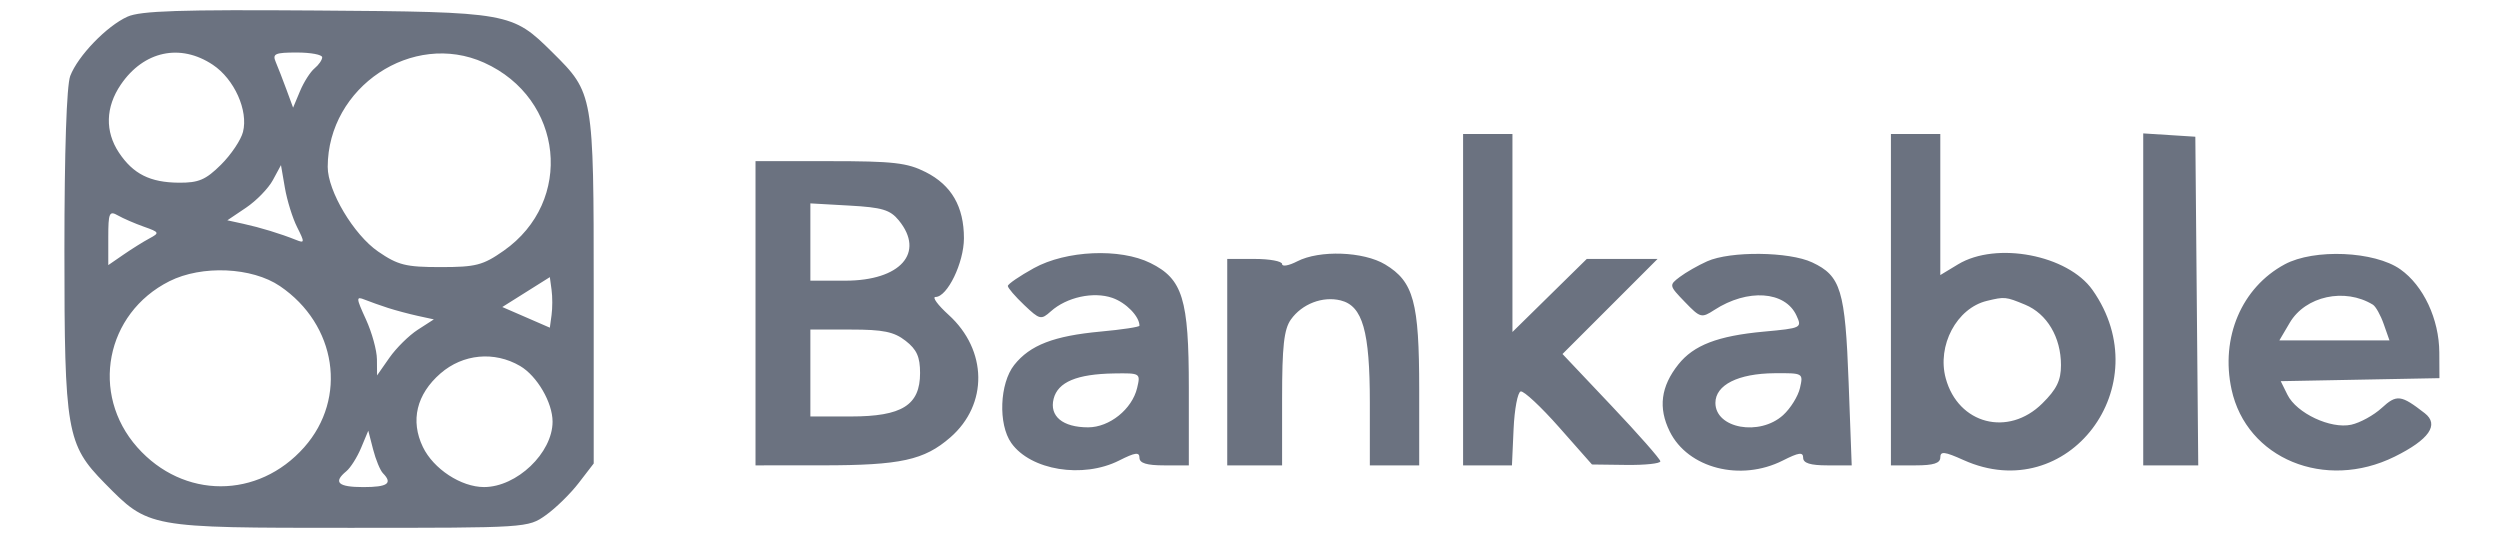 <svg width="141" height="31" viewBox="0 0 141 31" fill="none" xmlns="http://www.w3.org/2000/svg">
<g clip-path="url(#clip0_10632_38588)">
<path fill-rule="evenodd" clip-rule="evenodd" d="M7.19 0.94C6.021 1.466 4.391 3.155 3.961 4.284C3.757 4.82 3.633 8.535 3.633 14.11C3.633 24.345 3.758 25.067 5.905 27.252C8.394 29.782 8.328 29.77 19.719 29.77C29.74 29.77 29.777 29.768 30.779 29.059C31.333 28.668 32.168 27.852 32.635 27.245L33.485 26.141V16.313C33.485 5.309 33.475 5.249 31.165 2.962C28.875 0.693 28.756 0.672 17.863 0.593C10.172 0.537 7.923 0.61 7.19 0.94ZM12.006 3.656C13.217 4.464 14.011 6.233 13.705 7.44C13.59 7.895 13.03 8.728 12.462 9.291C11.601 10.144 11.203 10.313 10.083 10.304C8.464 10.291 7.51 9.812 6.709 8.609C5.914 7.414 5.951 6.039 6.813 4.773C8.105 2.874 10.169 2.43 12.006 3.656ZM18.172 3.231C18.172 3.378 17.978 3.659 17.742 3.854C17.505 4.048 17.135 4.627 16.921 5.14L16.531 6.072L16.156 5.053C15.95 4.493 15.678 3.793 15.552 3.498C15.352 3.032 15.508 2.962 16.747 2.962C17.531 2.962 18.172 3.083 18.172 3.231ZM27.301 3.533C31.789 5.553 32.392 11.355 28.404 14.145C27.236 14.962 26.841 15.064 24.848 15.064C22.884 15.064 22.446 14.955 21.327 14.187C19.952 13.243 18.48 10.772 18.483 9.412C18.493 4.904 23.269 1.719 27.301 3.533ZM82.518 16.902V26.247H83.896H85.274L85.366 24.203C85.416 23.079 85.596 22.122 85.767 22.077C85.937 22.032 86.911 22.94 87.932 24.096L89.788 26.197L91.722 26.222C92.785 26.235 93.65 26.143 93.644 26.017C93.638 25.891 92.394 24.477 90.879 22.877L88.125 19.966L90.807 17.285L93.487 14.604H91.491H89.494L87.398 16.664L85.302 18.724V13.141V7.557H83.91H82.518V16.902ZM106.648 16.902V26.247H108.04C109.051 26.247 109.433 26.125 109.433 25.802C109.433 25.437 109.666 25.463 110.747 25.949C116.63 28.593 121.816 21.756 118.021 16.359C116.628 14.378 112.593 13.606 110.437 14.907L109.433 15.514V11.536V7.557H108.04H106.648V16.902ZM120.878 16.885V26.247H122.43H123.981L123.899 16.979L123.817 7.711L122.348 7.617L120.878 7.524V16.885ZM42.611 17.668V26.247L46.401 26.245C50.796 26.243 52.123 25.953 53.598 24.67C55.738 22.809 55.696 19.748 53.501 17.757C52.89 17.203 52.558 16.749 52.764 16.749C53.43 16.749 54.364 14.819 54.366 13.44C54.367 11.655 53.666 10.442 52.207 9.705C51.164 9.178 50.385 9.089 46.8 9.089H42.611V17.668ZM16.759 12.815C17.192 13.675 17.187 13.728 16.694 13.53C15.827 13.182 14.675 12.83 13.718 12.621L12.821 12.425L13.877 11.714C14.458 11.323 15.139 10.623 15.39 10.158L15.847 9.312L16.069 10.599C16.191 11.307 16.501 12.304 16.759 12.815ZM50.692 12.429C52.185 14.255 50.788 15.83 47.674 15.83H45.705V13.65V11.471L47.908 11.595C49.753 11.698 50.205 11.833 50.692 12.429ZM8.118 12.787C8.994 13.097 9.011 13.134 8.428 13.447C8.087 13.629 7.426 14.043 6.958 14.366L6.107 14.952V13.397C6.107 12.002 6.163 11.873 6.649 12.15C6.947 12.32 7.608 12.607 8.118 12.787ZM58.311 15.123C57.503 15.569 56.842 16.022 56.842 16.13C56.842 16.239 57.257 16.722 57.765 17.203C58.64 18.035 58.717 18.052 59.269 17.558C60.158 16.761 61.666 16.431 62.735 16.8C63.508 17.067 64.266 17.845 64.266 18.37C64.266 18.441 63.283 18.59 62.081 18.7C59.437 18.944 58.093 19.462 57.203 20.583C56.377 21.623 56.29 23.93 57.037 24.985C58.127 26.526 61.075 27.005 63.118 25.974C64.025 25.515 64.266 25.483 64.266 25.82C64.266 26.121 64.675 26.247 65.658 26.247H67.05L67.05 21.881C67.05 16.857 66.705 15.735 64.885 14.835C63.17 13.986 60.132 14.119 58.311 15.123ZM73.16 14.741C72.692 14.983 72.31 15.051 72.31 14.893C72.31 14.734 71.614 14.604 70.763 14.604H69.216V20.425V26.247H70.763H72.31V22.485C72.31 19.532 72.416 18.573 72.805 18.023C73.43 17.14 74.597 16.691 75.613 16.943C76.854 17.252 77.259 18.673 77.259 22.714V26.247H78.651H80.043V21.948C80.043 17.039 79.729 15.885 78.129 14.919C76.905 14.18 74.418 14.091 73.16 14.741ZM96.285 14.737C95.774 14.965 95.078 15.364 94.738 15.621C94.127 16.084 94.132 16.104 95.027 17.031C95.897 17.933 95.964 17.951 96.69 17.481C98.561 16.267 100.684 16.411 101.32 17.795C101.641 18.491 101.607 18.508 99.487 18.703C96.885 18.942 95.523 19.465 94.657 20.556C93.67 21.798 93.515 23.003 94.172 24.333C95.198 26.413 98.168 27.176 100.55 25.974C101.457 25.515 101.698 25.483 101.698 25.82C101.698 26.121 102.104 26.247 103.067 26.247H104.436L104.263 21.575C104.069 16.357 103.827 15.56 102.207 14.799C100.904 14.187 97.592 14.152 96.285 14.737ZM128.861 14.907C126.427 16.215 125.226 19.04 125.859 21.965C126.704 25.868 131.129 27.694 135.054 25.757C137.002 24.795 137.588 23.952 136.757 23.306C135.415 22.262 135.174 22.233 134.329 23.009C133.88 23.421 133.106 23.846 132.609 23.954C131.447 24.207 129.527 23.304 129.012 22.264L128.633 21.498L133.108 21.413L137.584 21.328L137.577 19.881C137.568 18 136.682 16.108 135.378 15.189C133.926 14.164 130.516 14.017 128.861 14.907ZM15.788 16.136C18.988 18.307 19.613 22.456 17.156 25.227C14.557 28.159 10.342 28.159 7.743 25.228C5.072 22.215 5.951 17.674 9.554 15.861C11.383 14.942 14.212 15.066 15.788 16.136ZM31.108 17.768L31.011 18.481L29.67 17.898L28.329 17.316L29.67 16.473L31.011 15.63L31.108 16.343C31.162 16.735 31.162 17.376 31.108 17.768ZM133.831 17.184C133.99 17.281 134.266 17.774 134.443 18.28L134.767 19.2H131.661H128.555L129.141 18.204C130.026 16.698 132.247 16.214 133.831 17.184ZM21.885 17.368C22.31 17.505 23.065 17.706 23.563 17.816L24.469 18.013L23.563 18.597C23.065 18.918 22.345 19.63 21.962 20.178L21.266 21.174L21.259 20.264C21.255 19.763 20.977 18.753 20.641 18.018C20.079 16.793 20.074 16.701 20.57 16.901C20.868 17.02 21.459 17.23 21.885 17.368ZM114.217 17.184C115.453 17.696 116.239 19.021 116.239 20.594C116.239 21.457 115.999 21.95 115.186 22.754C113.265 24.657 110.443 23.924 109.74 21.339C109.237 19.489 110.357 17.38 112.062 16.969C113.071 16.726 113.12 16.731 114.217 17.184ZM51.077 19.222C51.706 19.712 51.892 20.127 51.892 21.038C51.892 22.853 50.878 23.489 47.983 23.489H45.705V21.038V18.587H47.983C49.82 18.587 50.42 18.71 51.077 19.222ZM29.334 20.642C30.289 21.201 31.165 22.703 31.165 23.781C31.165 25.544 29.146 27.47 27.298 27.47C26.007 27.47 24.446 26.447 23.851 25.211C23.135 23.725 23.491 22.238 24.844 21.061C26.113 19.958 27.882 19.793 29.334 20.642ZM64.134 21.881C63.85 23.078 62.575 24.102 61.369 24.102C59.935 24.102 59.176 23.473 59.425 22.491C59.665 21.545 60.735 21.096 62.83 21.062C64.316 21.039 64.331 21.048 64.134 21.881ZM101.519 21.881C101.414 22.344 100.986 23.034 100.568 23.413C99.24 24.617 96.749 24.166 96.749 22.723C96.749 21.71 98.032 21.066 100.081 21.05C101.7 21.038 101.709 21.043 101.519 21.881ZM21.599 26.691C22.16 27.263 21.864 27.472 20.492 27.472C19.064 27.472 18.774 27.203 19.531 26.58C19.768 26.386 20.144 25.791 20.367 25.258L20.771 24.29L21.043 25.345C21.192 25.925 21.442 26.531 21.599 26.691Z" fill="#6B7280"/>
</g>
<defs>
<clipPath id="clip0_10632_38588">
<rect width="134.666" height="30.562" fill="white" transform="translate(2.94 0.051)"/>
</clipPath>
</defs>
</svg>
